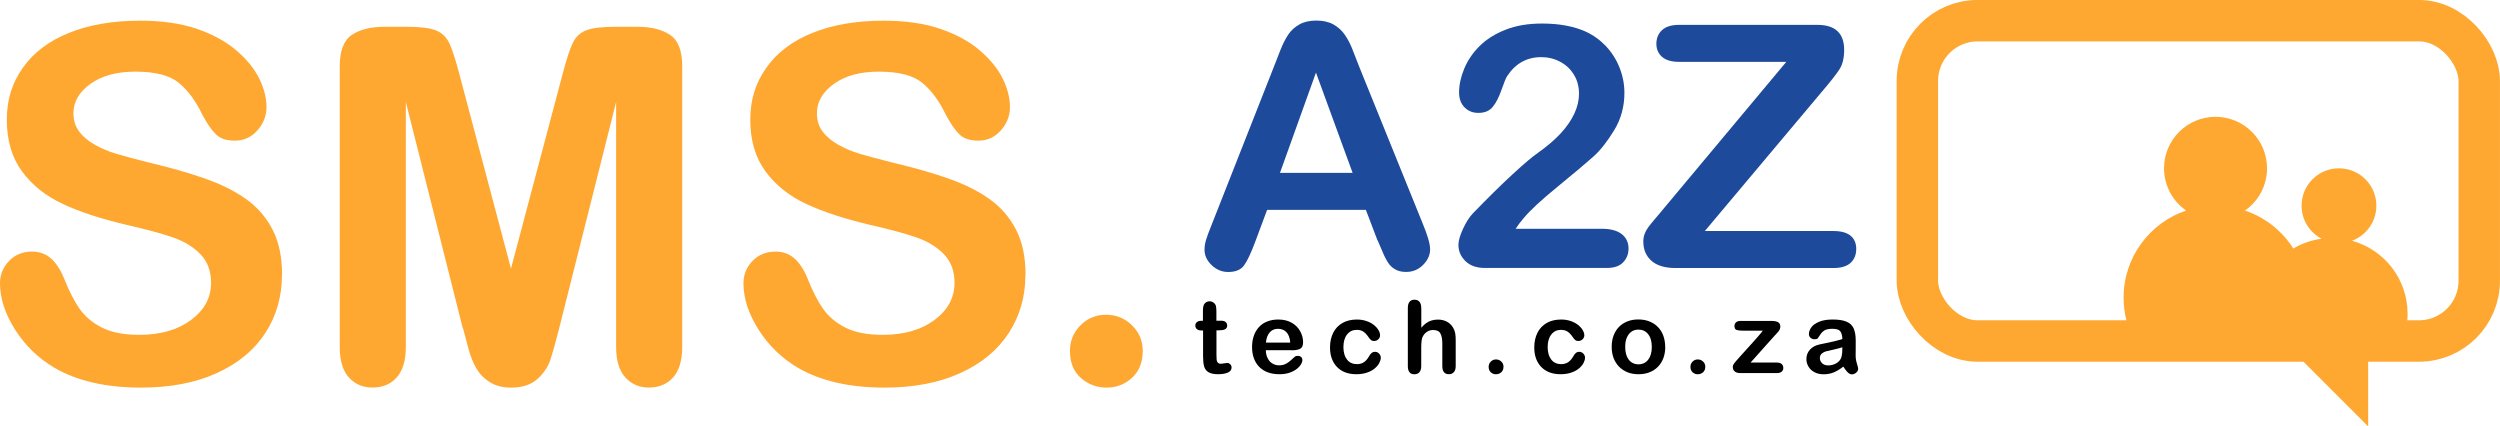 <?xml version="1.0" encoding="UTF-8"?>
<svg id="Layer_2" data-name="Layer 2" xmlns="http://www.w3.org/2000/svg" viewBox="0 0 377.12 64.32">
  <defs>
    <style>
      .cls-1 {
        fill: #fea831;
      }

      .cls-2 {
        fill: #1e4a9b;
      }

      .cls-3 {
        fill: none;
        stroke: #fea831;
        stroke-miterlimit: 10;
        stroke-width: 6.25px;
      }
    </style>
  </defs>
  <g id="Layer_1-2" data-name="Layer 1">
    <g>
      <g>
        <path class="cls-1" d="M42.53,41.49c0,3.24-.83,6.15-2.5,8.73-1.67,2.58-4.11,4.6-7.32,6.06-3.21,1.46-7.02,2.19-11.43,2.19-5.28,0-9.64-1-13.07-2.99-2.43-1.44-4.41-3.35-5.93-5.75-1.52-2.4-2.28-4.73-2.28-6.99,0-1.31,.46-2.44,1.37-3.38,.91-.94,2.07-1.41,3.49-1.41,1.14,0,2.11,.37,2.9,1.1,.79,.73,1.47,1.81,2.03,3.25,.68,1.7,1.42,3.13,2.21,4.27,.79,1.14,1.9,2.09,3.34,2.83,1.44,.74,3.32,1.11,5.66,1.11,3.21,0,5.82-.75,7.83-2.25,2.01-1.5,3.01-3.36,3.01-5.6,0-1.78-.54-3.22-1.62-4.33-1.08-1.11-2.48-1.95-4.2-2.54s-4.01-1.2-6.88-1.86c-3.85-.9-7.06-1.95-9.66-3.16-2.59-1.21-4.65-2.85-6.17-4.93-1.52-2.08-2.28-4.67-2.28-7.76s.8-5.56,2.41-7.85c1.61-2.29,3.93-4.05,6.97-5.27,3.04-1.23,6.62-1.84,10.73-1.84,3.29,0,6.13,.41,8.52,1.22,2.4,.82,4.39,1.9,5.97,3.25,1.58,1.35,2.74,2.77,3.47,4.25,.73,1.48,1.1,2.93,1.1,4.34,0,1.29-.46,2.45-1.37,3.49-.91,1.03-2.05,1.55-3.41,1.55-1.24,0-2.18-.31-2.83-.93-.65-.62-1.35-1.64-2.1-3.05-.97-2.02-2.14-3.6-3.5-4.73-1.36-1.13-3.55-1.7-6.57-1.7-2.8,0-5.06,.61-6.77,1.84-1.72,1.23-2.57,2.71-2.57,4.44,0,1.07,.29,2,.88,2.77,.58,.78,1.39,1.45,2.41,2.01,1.02,.56,2.06,1,3.1,1.31,1.05,.32,2.77,.78,5.18,1.39,3.02,.71,5.75,1.48,8.2,2.34,2.45,.85,4.53,1.89,6.24,3.1,1.72,1.22,3.05,2.76,4.02,4.62s1.44,4.14,1.44,6.85Z"/>
        <path class="cls-1" d="M69.8,49.49L61.22,15.39V52.33c0,2.04-.46,3.58-1.37,4.6-.91,1.02-2.12,1.53-3.63,1.53s-2.65-.5-3.58-1.51c-.93-1.01-1.39-2.55-1.39-4.62V9.99c0-2.34,.61-3.91,1.83-4.73,1.22-.82,2.86-1.22,4.93-1.22h3.36c2.02,0,3.49,.18,4.4,.55,.91,.36,1.59,1.02,2.03,1.97s.94,2.5,1.5,4.64l7.78,29.32,7.78-29.32c.56-2.14,1.06-3.69,1.5-4.64,.44-.95,1.11-1.61,2.03-1.97,.91-.37,2.38-.55,4.4-.55h3.36c2.07,0,3.71,.41,4.93,1.22,1.22,.82,1.83,2.39,1.83,4.73V52.33c0,2.04-.46,3.58-1.37,4.6-.91,1.02-2.14,1.53-3.67,1.53-1.44,0-2.62-.51-3.54-1.53-.93-1.02-1.39-2.56-1.39-4.6V15.39l-8.58,34.1c-.56,2.21-1.02,3.84-1.37,4.87-.35,1.03-1,1.98-1.95,2.83-.95,.85-2.26,1.28-3.94,1.28-1.27,0-2.34-.27-3.21-.82-.88-.55-1.56-1.25-2.04-2.1-.49-.85-.87-1.79-1.15-2.83-.28-1.03-.57-2.11-.86-3.23Z"/>
        <path class="cls-1" d="M154.68,41.49c0,3.24-.83,6.15-2.5,8.73-1.67,2.58-4.11,4.6-7.32,6.06-3.21,1.46-7.02,2.19-11.43,2.19-5.28,0-9.64-1-13.07-2.99-2.43-1.44-4.41-3.35-5.93-5.75-1.52-2.4-2.28-4.73-2.28-6.99,0-1.31,.46-2.44,1.37-3.38,.91-.94,2.07-1.41,3.49-1.41,1.14,0,2.11,.37,2.9,1.1,.79,.73,1.47,1.81,2.03,3.25,.68,1.7,1.42,3.13,2.21,4.27,.79,1.14,1.9,2.09,3.34,2.83,1.44,.74,3.32,1.11,5.66,1.11,3.21,0,5.82-.75,7.83-2.25,2.01-1.5,3.01-3.36,3.01-5.6,0-1.78-.54-3.22-1.62-4.33-1.08-1.11-2.48-1.95-4.2-2.54s-4.01-1.2-6.88-1.86c-3.85-.9-7.06-1.95-9.66-3.16-2.59-1.21-4.65-2.85-6.17-4.93-1.52-2.08-2.28-4.67-2.28-7.76s.8-5.56,2.41-7.85c1.61-2.29,3.93-4.05,6.97-5.27,3.04-1.23,6.62-1.84,10.73-1.84,3.29,0,6.13,.41,8.52,1.22,2.4,.82,4.39,1.9,5.97,3.25,1.58,1.35,2.74,2.77,3.47,4.25,.73,1.48,1.1,2.93,1.1,4.34,0,1.29-.46,2.45-1.37,3.49-.91,1.03-2.05,1.55-3.41,1.55-1.24,0-2.18-.31-2.83-.93-.65-.62-1.35-1.64-2.1-3.05-.97-2.02-2.14-3.6-3.5-4.73-1.36-1.13-3.55-1.7-6.57-1.7-2.8,0-5.06,.61-6.77,1.84-1.72,1.23-2.57,2.71-2.57,4.44,0,1.07,.29,2,.88,2.77,.58,.78,1.39,1.45,2.41,2.01,1.02,.56,2.06,1,3.1,1.31,1.05,.32,2.77,.78,5.18,1.39,3.02,.71,5.75,1.48,8.2,2.34,2.45,.85,4.53,1.89,6.24,3.1,1.72,1.22,3.05,2.76,4.02,4.62s1.44,4.14,1.44,6.85Z"/>
        <path class="cls-1" d="M166.95,58.47c-1.51,0-2.81-.49-3.91-1.46s-1.64-2.34-1.64-4.09c0-1.48,.52-2.76,1.57-3.83,1.05-1.07,2.34-1.61,3.87-1.61s2.84,.53,3.92,1.59c1.08,1.06,1.62,2.34,1.62,3.85,0,1.73-.54,3.08-1.62,4.07-1.08,.99-2.35,1.48-3.81,1.48Z"/>
      </g>
      <g>
        <path class="cls-2" d="M207.79,36.26l-1.75-4.6h-14.9l-1.75,4.7c-.68,1.83-1.27,3.07-1.75,3.71-.48,.64-1.28,.96-2.38,.96-.93,0-1.76-.34-2.48-1.03-.72-.68-1.08-1.46-1.08-2.33,0-.5,.08-1.02,.25-1.55,.17-.53,.44-1.28,.83-2.23l9.38-23.81c.27-.68,.59-1.5,.96-2.46,.37-.96,.78-1.75,1.2-2.39,.43-.63,.98-1.15,1.68-1.54,.69-.39,1.55-.59,2.56-.59s1.9,.2,2.59,.59c.69,.39,1.25,.9,1.68,1.51s.78,1.28,1.08,1.99c.29,.71,.66,1.65,1.11,2.84l9.58,23.66c.75,1.8,1.13,3.11,1.13,3.93s-.35,1.63-1.06,2.34c-.71,.71-1.56,1.06-2.56,1.06-.58,0-1.08-.1-1.5-.31-.42-.21-.77-.49-1.05-.85-.28-.36-.59-.91-.91-1.65-.32-.74-.6-1.4-.84-1.96Zm-14.7-10.18h10.95l-5.53-15.13-5.43,15.13Z"/>
        <path class="cls-2" d="M228.6,34.51h13.05c1.3,0,2.29,.27,2.98,.8,.68,.53,1.03,1.26,1.03,2.18,0,.82-.27,1.51-.81,2.08-.54,.57-1.36,.85-2.46,.85h-18.41c-1.25,0-2.23-.35-2.93-1.04-.7-.69-1.05-1.5-1.05-2.44,0-.6,.22-1.4,.68-2.39,.45-.99,.94-1.77,1.48-2.34,2.22-2.3,4.22-4.27,6-5.91,1.78-1.64,3.06-2.72,3.83-3.24,1.37-.97,2.5-1.94,3.41-2.91,.91-.98,1.6-1.98,2.08-3,.48-1.03,.71-2.03,.71-3.01,0-1.07-.25-2.02-.76-2.86s-1.2-1.5-2.08-1.96c-.87-.47-1.83-.7-2.86-.7-2.18,0-3.9,.96-5.15,2.88-.17,.25-.45,.93-.84,2.05-.39,1.12-.83,1.98-1.33,2.58-.49,.6-1.21,.9-2.16,.9-.83,0-1.53-.27-2.08-.83s-.83-1.3-.83-2.25c0-1.15,.26-2.35,.78-3.6s1.29-2.38,2.31-3.4c1.03-1.02,2.33-1.84,3.9-2.46,1.58-.63,3.42-.94,5.54-.94,2.55,0,4.73,.4,6.53,1.2,1.17,.53,2.19,1.27,3.08,2.2,.88,.93,1.57,2.01,2.06,3.24s.74,2.5,.74,3.81c0,2.07-.51,3.95-1.54,5.64-1.03,1.69-2.07,3.02-3.14,3.98-1.07,.96-2.86,2.46-5.36,4.51-2.51,2.05-4.23,3.64-5.16,4.78-.4,.45-.81,.99-1.23,1.63Z"/>
        <path class="cls-2" d="M250.63,31.86l18.83-22.53h-16.18c-1.13,0-1.99-.25-2.56-.75-.57-.5-.86-1.16-.86-1.98s.29-1.54,.86-2.06c.58-.53,1.43-.79,2.56-.79h20.86c2.7,0,4.05,1.26,4.05,3.78,0,1.2-.23,2.16-.68,2.88-.45,.72-1.36,1.88-2.73,3.48l-17.61,20.96h19.41c1.15,0,2.01,.24,2.58,.71s.85,1.14,.85,1.99-.28,1.58-.85,2.1c-.57,.52-1.43,.78-2.58,.78h-23.81c-1.62,0-2.83-.36-3.65-1.09-.82-.73-1.23-1.7-1.23-2.91,0-.42,.07-.8,.2-1.15s.31-.68,.54-.99c.23-.31,.54-.7,.94-1.17,.4-.48,.75-.89,1.05-1.24Z"/>
      </g>
      <g>
        <path d="M181.24,48.39h.22v-1.22c0-.33,0-.58,.03-.77,.02-.19,.07-.35,.14-.48,.08-.14,.19-.25,.34-.34,.15-.09,.31-.13,.5-.13,.26,0,.49,.1,.7,.29,.14,.13,.23,.29,.26,.47,.04,.19,.06,.45,.06,.79v1.38h.74c.29,0,.51,.07,.66,.2,.15,.14,.23,.31,.23,.52,0,.27-.11,.46-.32,.57-.22,.11-.52,.16-.92,.16h-.38v3.73c0,.32,.01,.56,.03,.73,.02,.17,.08,.31,.18,.42,.1,.11,.25,.16,.47,.16,.12,0,.28-.02,.48-.06,.2-.04,.36-.06,.48-.06,.16,0,.31,.07,.44,.2,.13,.13,.2,.29,.2,.49,0,.33-.18,.58-.53,.75-.36,.17-.87,.26-1.54,.26-.63,0-1.11-.11-1.44-.32-.33-.21-.54-.51-.64-.88-.1-.38-.15-.88-.15-1.51v-3.89h-.27c-.29,0-.51-.07-.67-.21-.15-.14-.23-.31-.23-.53s.08-.39,.24-.52c.16-.14,.39-.2,.7-.2Z"/>
        <path d="M194.91,52.83h-3.96c0,.46,.1,.87,.28,1.22s.42,.62,.72,.79c.3,.18,.63,.27,.99,.27,.24,0,.46-.03,.66-.08,.2-.06,.39-.15,.58-.27,.19-.12,.36-.25,.52-.39,.16-.14,.36-.33,.62-.56,.1-.09,.25-.13,.45-.13,.21,0,.38,.06,.5,.17,.13,.11,.19,.27,.19,.48,0,.18-.07,.4-.22,.64-.14,.24-.36,.48-.65,.7-.29,.23-.65,.41-1.09,.56-.44,.15-.94,.22-1.51,.22-1.3,0-2.31-.37-3.04-1.11-.72-.74-1.08-1.75-1.08-3.02,0-.6,.09-1.15,.27-1.67s.44-.95,.78-1.32,.76-.65,1.26-.84c.5-.2,1.05-.29,1.66-.29,.79,0,1.47,.17,2.04,.5,.57,.33,.99,.77,1.27,1.3s.42,1.07,.42,1.62c0,.51-.15,.84-.44,.99-.29,.15-.7,.23-1.23,.23Zm-3.96-1.15h3.68c-.05-.69-.24-1.21-.56-1.56-.32-.34-.75-.52-1.28-.52s-.92,.17-1.24,.52c-.32,.35-.52,.87-.59,1.55Z"/>
        <path d="M208.29,53.95c0,.25-.08,.52-.23,.81-.15,.29-.38,.56-.69,.82-.31,.26-.7,.47-1.17,.63s-1,.24-1.59,.24c-1.25,0-2.23-.37-2.93-1.1-.7-.73-1.05-1.71-1.05-2.94,0-.83,.16-1.57,.48-2.21,.32-.64,.79-1.13,1.4-1.48s1.34-.52,2.18-.52c.52,0,1.01,.08,1.44,.23,.44,.15,.81,.35,1.11,.59,.3,.24,.54,.5,.7,.78s.24,.53,.24,.77-.09,.45-.27,.62c-.18,.17-.4,.25-.66,.25-.17,0-.31-.04-.42-.13-.11-.09-.24-.23-.37-.42-.25-.38-.51-.66-.78-.85-.27-.19-.61-.28-1.03-.28-.6,0-1.08,.23-1.45,.7s-.55,1.11-.55,1.92c0,.38,.05,.73,.14,1.05,.09,.32,.23,.59,.41,.82,.18,.23,.39,.4,.65,.51,.25,.12,.53,.17,.83,.17,.41,0,.75-.09,1.04-.28,.29-.19,.55-.47,.77-.86,.12-.23,.26-.41,.4-.53,.14-.13,.32-.19,.53-.19,.25,0,.45,.09,.62,.28s.25,.39,.25,.6Z"/>
        <path d="M214.4,46.43v3.01c.26-.3,.51-.53,.75-.71,.24-.17,.52-.3,.81-.39,.3-.09,.62-.13,.96-.13,.51,0,.97,.11,1.37,.33,.4,.22,.71,.53,.94,.95,.14,.24,.24,.51,.29,.81,.05,.3,.07,.64,.07,1.04v3.88c0,.41-.09,.71-.28,.92-.19,.21-.43,.31-.74,.31-.67,0-1-.41-1-1.23v-3.42c0-.65-.1-1.15-.29-1.5s-.56-.52-1.1-.52c-.36,0-.69,.1-.98,.31-.29,.21-.51,.49-.65,.84-.11,.3-.16,.84-.16,1.61v2.68c0,.4-.09,.71-.27,.92-.18,.21-.43,.32-.75,.32-.67,0-1-.41-1-1.23v-8.79c0-.41,.09-.72,.26-.92,.18-.21,.42-.31,.74-.31s.57,.1,.75,.31c.18,.21,.27,.51,.27,.92Z"/>
        <path d="M225.68,56.46c-.31,0-.57-.1-.79-.3s-.33-.48-.33-.83c0-.3,.11-.56,.32-.78,.21-.22,.48-.33,.79-.33s.58,.11,.8,.32,.33,.48,.33,.78c0,.35-.11,.63-.33,.83s-.48,.3-.78,.3Z"/>
        <path d="M239.1,53.95c0,.25-.08,.52-.23,.81-.15,.29-.38,.56-.69,.82-.31,.26-.7,.47-1.17,.63s-1,.24-1.59,.24c-1.25,0-2.23-.37-2.93-1.1-.7-.73-1.05-1.71-1.05-2.94,0-.83,.16-1.57,.48-2.21,.32-.64,.79-1.13,1.4-1.48s1.34-.52,2.18-.52c.52,0,1.01,.08,1.44,.23,.44,.15,.81,.35,1.11,.59,.3,.24,.54,.5,.7,.78s.24,.53,.24,.77-.09,.45-.27,.62c-.18,.17-.4,.25-.66,.25-.17,0-.31-.04-.42-.13-.11-.09-.24-.23-.37-.42-.25-.38-.51-.66-.78-.85-.27-.19-.61-.28-1.03-.28-.6,0-1.08,.23-1.45,.7s-.55,1.11-.55,1.92c0,.38,.05,.73,.14,1.05,.09,.32,.23,.59,.41,.82,.18,.23,.39,.4,.65,.51,.25,.12,.53,.17,.83,.17,.41,0,.75-.09,1.04-.28,.29-.19,.55-.47,.77-.86,.12-.23,.26-.41,.4-.53,.14-.13,.32-.19,.53-.19,.25,0,.45,.09,.62,.28s.25,.39,.25,.6Z"/>
        <path d="M251.2,52.34c0,.6-.09,1.16-.28,1.67-.19,.51-.46,.95-.82,1.31-.36,.37-.78,.65-1.28,.84-.49,.2-1.05,.29-1.67,.29s-1.17-.1-1.66-.3c-.49-.2-.91-.48-1.27-.85s-.63-.8-.82-1.31-.28-1.06-.28-1.67,.09-1.18,.28-1.69c.19-.51,.46-.95,.81-1.31,.35-.36,.78-.64,1.28-.84,.5-.2,1.05-.29,1.66-.29s1.17,.1,1.67,.3c.5,.2,.93,.48,1.28,.85,.36,.37,.63,.8,.81,1.31s.28,1.06,.28,1.67Zm-2.03,0c0-.83-.18-1.47-.55-1.93-.36-.46-.85-.69-1.47-.69-.4,0-.75,.1-1.05,.31-.3,.21-.53,.51-.7,.91s-.24,.87-.24,1.4,.08,.99,.24,1.39c.16,.4,.39,.7,.69,.91,.3,.21,.65,.32,1.06,.32,.61,0,1.1-.23,1.47-.69,.36-.46,.55-1.1,.55-1.92Z"/>
        <path d="M256.12,56.46c-.31,0-.57-.1-.79-.3s-.33-.48-.33-.83c0-.3,.11-.56,.32-.78,.21-.22,.48-.33,.79-.33s.58,.11,.8,.32,.33,.48,.33,.78c0,.35-.11,.63-.33,.83s-.48,.3-.78,.3Z"/>
        <path d="M267.78,50.54l-3.71,4.15h3.97c.32,0,.56,.08,.73,.23,.16,.15,.24,.34,.24,.58s-.08,.41-.24,.56c-.16,.14-.4,.22-.73,.22h-5.49c-.39,0-.67-.08-.87-.25s-.29-.4-.29-.69c0-.17,.07-.35,.2-.52,.13-.18,.41-.5,.83-.97,.45-.49,.85-.94,1.21-1.34,.36-.4,.7-.78,1.01-1.12s.57-.64,.78-.89c.21-.24,.37-.45,.49-.62h-3.01c-.42,0-.73-.04-.94-.11s-.32-.27-.32-.59c0-.23,.08-.42,.24-.56,.16-.14,.39-.21,.69-.21h4.65c.43,0,.76,.06,.99,.19s.35,.35,.35,.68c0,.11-.02,.22-.07,.34-.04,.12-.09,.21-.15,.29s-.13,.16-.22,.27c-.09,.11-.21,.23-.35,.38Z"/>
        <path d="M278.05,55.31c-.49,.38-.96,.67-1.42,.86-.46,.19-.97,.29-1.54,.29-.52,0-.98-.1-1.37-.31-.39-.2-.7-.48-.91-.84-.21-.35-.32-.73-.32-1.14,0-.55,.18-1.03,.53-1.42,.35-.39,.83-.65,1.45-.79,.13-.03,.45-.1,.96-.2,.51-.1,.95-.2,1.31-.29,.36-.09,.76-.19,1.18-.32-.02-.53-.13-.93-.32-1.18-.19-.25-.59-.37-1.18-.37-.51,0-.9,.07-1.16,.22-.26,.14-.48,.36-.67,.65-.19,.29-.32,.48-.39,.57-.08,.09-.24,.14-.49,.14-.23,0-.42-.07-.59-.22s-.25-.33-.25-.56c0-.36,.13-.7,.38-1.04,.25-.34,.65-.61,1.18-.83,.53-.22,1.2-.33,2-.33,.89,0,1.59,.1,2.1,.32,.51,.21,.87,.54,1.08,1,.21,.46,.32,1.06,.32,1.81,0,.48,0,.88,0,1.21,0,.33,0,.7-.01,1.11,0,.38,.06,.78,.19,1.19,.13,.41,.19,.68,.19,.8,0,.21-.1,.4-.29,.57-.2,.17-.42,.26-.66,.26-.21,0-.41-.1-.62-.29-.2-.2-.42-.48-.65-.85Zm-.13-2.93c-.3,.11-.73,.22-1.3,.35-.57,.12-.96,.21-1.18,.27-.22,.06-.43,.17-.62,.33-.2,.17-.3,.4-.3,.69s.12,.57,.35,.78c.23,.22,.54,.32,.91,.32,.4,0,.77-.09,1.11-.26,.34-.18,.59-.4,.75-.68,.18-.31,.27-.81,.27-1.51v-.29Z"/>
      </g>
      <g>
        <rect class="cls-3" x="289.23" y="3.12" width="84.76" height="48.32" rx="9.09" ry="9.09"/>
        <polygon class="cls-1" points="357.23 50.06 357.23 64.32 343.38 50.47 357.23 50.06"/>
        <path class="cls-1" d="M354.78,36.32c2.15-.79,3.69-2.86,3.69-5.29,0-3.11-2.52-5.64-5.64-5.64s-5.64,2.52-5.64,5.64c0,2.16,1.22,4.04,3.01,4.98-1.54,.21-2.98,.72-4.26,1.48-1.68-2.66-4.25-4.71-7.29-5.73,2.01-1.4,3.33-3.73,3.33-6.37,0-4.29-3.48-7.77-7.77-7.77s-7.77,3.48-7.77,7.77c0,2.64,1.32,4.96,3.33,6.37-5.48,1.85-9.43,7.03-9.43,13.14,0,2.36,.59,4.59,1.63,6.53h40.45c.49-1.27,.76-2.65,.76-4.1,0-5.27-3.56-9.69-8.41-11.02Z"/>
      </g>
    </g>
  </g>
</svg>